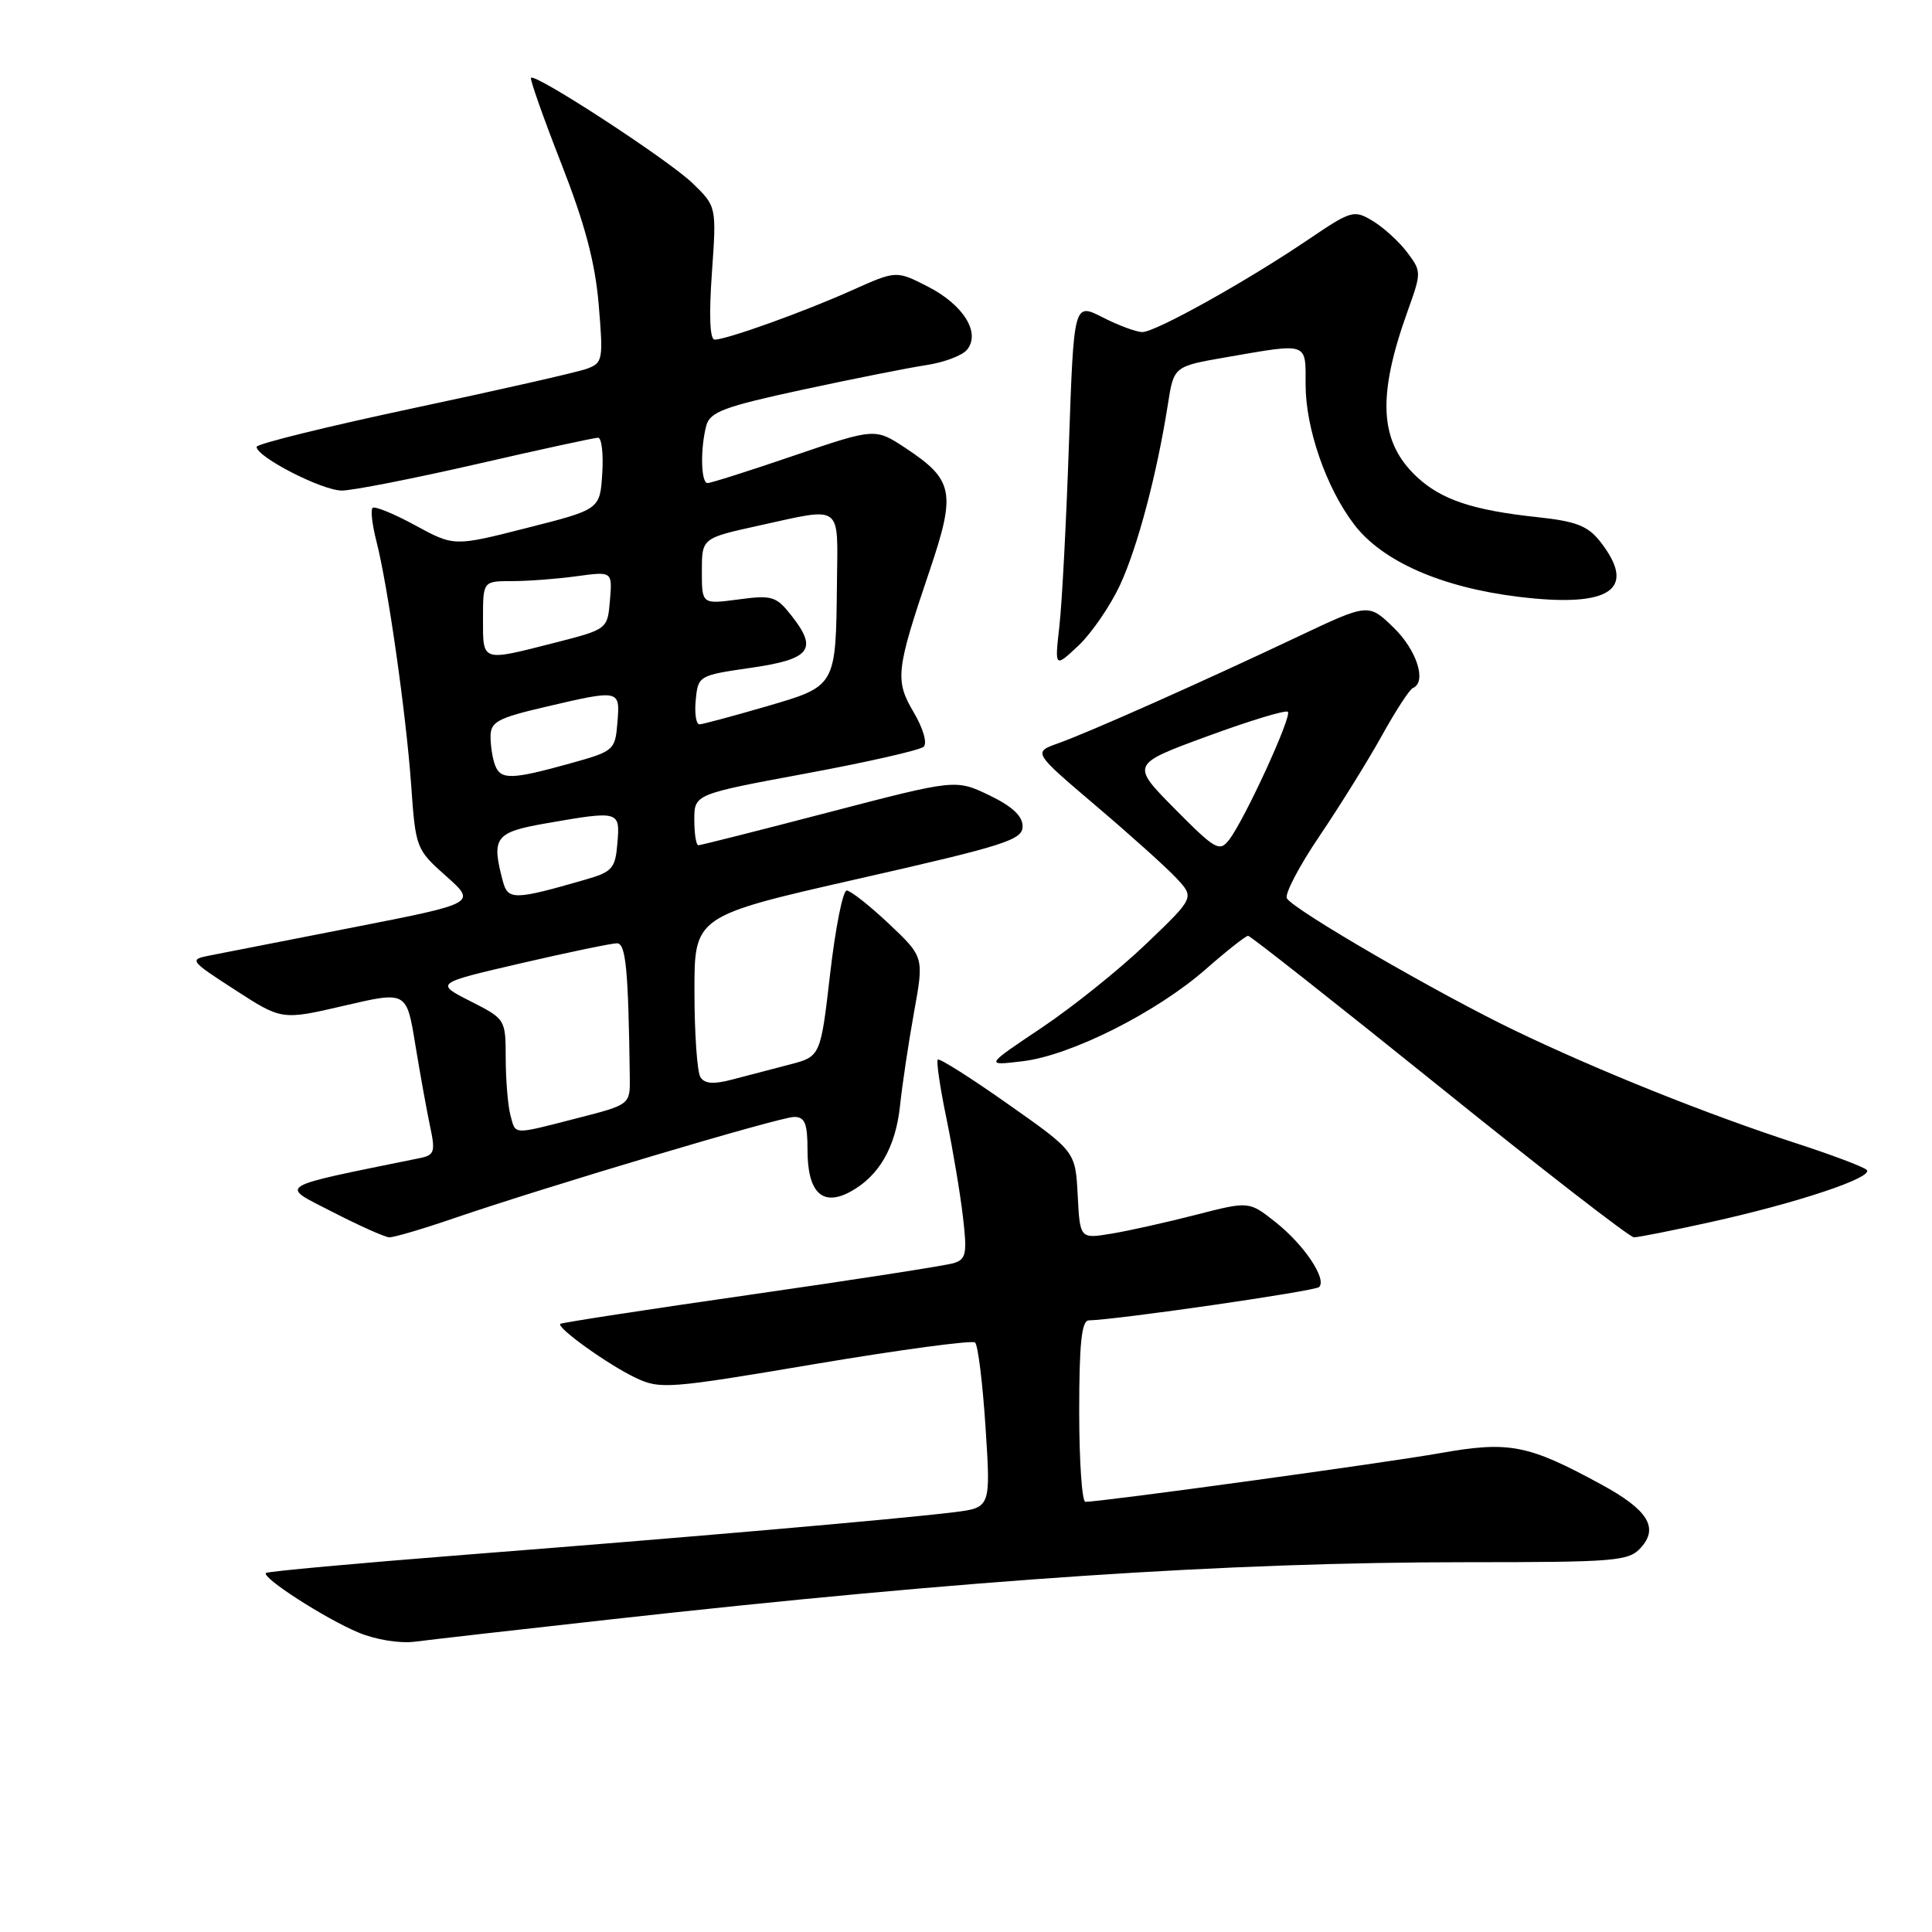 <?xml version="1.0" encoding="UTF-8" standalone="no"?>
<!DOCTYPE svg PUBLIC "-//W3C//DTD SVG 1.1//EN" "http://www.w3.org/Graphics/SVG/1.1/DTD/svg11.dtd" >
<svg xmlns="http://www.w3.org/2000/svg" xmlns:xlink="http://www.w3.org/1999/xlink" version="1.1" viewBox="0 0 256 256">
 <g >
 <path fill="currentColor"
d=" M 81.00 214.57 C 128.36 209.30 162.74 207.00 194.31 207.00 C 214.11 207.00 215.82 206.86 217.42 205.08 C 219.83 202.42 218.35 200.05 212.16 196.69 C 202.45 191.40 199.97 190.92 190.75 192.56 C 183.47 193.85 145.98 199.00 143.82 199.00 C 143.37 199.00 143.00 193.60 143.00 187.00 C 143.00 178.09 143.32 174.99 144.25 174.96 C 148.26 174.85 174.25 171.08 174.79 170.54 C 175.85 169.48 172.78 164.91 169.00 161.93 C 165.50 159.16 165.50 159.16 158.50 160.96 C 154.65 161.95 149.61 163.08 147.30 163.46 C 143.10 164.16 143.10 164.16 142.80 158.37 C 142.50 152.58 142.50 152.58 133.57 146.30 C 128.67 142.84 124.48 140.19 124.26 140.40 C 124.05 140.62 124.56 144.12 125.41 148.20 C 126.25 152.27 127.23 158.12 127.59 161.20 C 128.17 166.11 128.02 166.86 126.38 167.37 C 125.34 167.69 113.26 169.57 99.52 171.54 C 85.78 173.51 74.41 175.26 74.24 175.42 C 73.74 175.93 80.56 180.82 84.19 182.55 C 87.46 184.11 88.54 184.03 108.06 180.73 C 119.30 178.84 128.82 177.56 129.20 177.89 C 129.59 178.23 130.21 183.29 130.59 189.14 C 131.28 199.77 131.28 199.77 126.39 200.38 C 119.10 201.28 90.84 203.74 61.56 206.02 C 47.29 207.14 35.45 208.22 35.24 208.43 C 34.63 209.03 43.13 214.50 47.50 216.32 C 49.80 217.28 52.98 217.79 55.00 217.53 C 56.92 217.28 68.62 215.94 81.00 214.57 Z  M 60.07 161.45 C 72.55 157.18 103.36 148.00 105.23 148.00 C 106.65 148.00 107.00 148.86 107.00 152.38 C 107.00 157.98 108.94 159.90 112.62 157.94 C 116.45 155.88 118.67 152.07 119.26 146.50 C 119.55 143.75 120.38 138.19 121.11 134.15 C 122.44 126.81 122.44 126.81 117.78 122.40 C 115.21 119.98 112.70 118.00 112.19 118.00 C 111.68 118.00 110.70 122.95 110.00 129.00 C 108.73 139.99 108.73 139.99 104.62 141.06 C 102.35 141.65 98.94 142.54 97.04 143.04 C 94.55 143.70 93.37 143.61 92.81 142.73 C 92.38 142.05 92.02 136.97 92.02 131.44 C 92.00 121.38 92.00 121.38 113.75 116.44 C 133.19 112.03 135.50 111.29 135.50 109.50 C 135.50 108.12 134.12 106.84 131.07 105.37 C 126.63 103.25 126.63 103.25 109.86 107.62 C 100.63 110.03 92.84 112.00 92.54 112.00 C 92.24 112.00 92.00 110.48 92.00 108.62 C 92.00 105.24 92.00 105.24 106.75 102.50 C 114.86 101.00 121.90 99.40 122.39 98.95 C 122.89 98.48 122.33 96.53 121.09 94.42 C 118.56 90.14 118.70 88.86 123.18 75.61 C 126.69 65.24 126.36 63.59 120.02 59.39 C 115.96 56.71 115.96 56.71 105.23 60.36 C 99.33 62.38 94.16 64.02 93.75 64.01 C 92.87 64.00 92.78 59.43 93.59 56.39 C 94.08 54.58 95.96 53.88 106.33 51.64 C 113.02 50.20 120.40 48.73 122.73 48.38 C 125.06 48.03 127.49 47.12 128.13 46.35 C 129.98 44.11 127.66 40.38 122.92 37.96 C 118.76 35.84 118.76 35.84 112.90 38.46 C 106.54 41.32 96.29 45.00 94.69 45.00 C 94.06 45.00 93.93 41.77 94.33 36.17 C 94.95 27.35 94.95 27.35 91.73 24.24 C 88.51 21.15 70.96 9.70 70.36 10.31 C 70.19 10.48 71.99 15.58 74.36 21.64 C 77.50 29.66 78.86 34.76 79.33 40.36 C 79.95 47.71 79.88 48.09 77.74 48.87 C 76.51 49.32 66.16 51.67 54.75 54.09 C 43.34 56.52 34.00 58.82 34.00 59.21 C 34.00 60.55 42.68 65.00 45.29 65.00 C 46.72 65.00 54.76 63.42 63.14 61.50 C 71.53 59.57 78.77 58.00 79.25 58.00 C 79.72 58.00 79.97 60.14 79.80 62.75 C 79.50 67.50 79.50 67.50 69.83 69.95 C 60.17 72.41 60.17 72.41 55.02 69.61 C 52.18 68.06 49.64 67.03 49.37 67.30 C 49.09 67.57 49.32 69.53 49.86 71.65 C 51.38 77.53 53.80 94.50 54.48 104.00 C 55.07 112.38 55.13 112.55 59.11 116.09 C 63.15 119.68 63.15 119.68 46.82 122.88 C 37.85 124.64 29.25 126.32 27.73 126.62 C 25.04 127.15 25.16 127.30 31.15 131.17 C 37.34 135.18 37.34 135.18 45.61 133.26 C 53.88 131.33 53.88 131.33 55.03 138.42 C 55.67 142.31 56.55 147.19 56.99 149.26 C 57.71 152.62 57.56 153.06 55.65 153.45 C 36.21 157.41 36.97 156.95 44.02 160.57 C 47.58 162.40 50.98 163.92 51.57 163.95 C 52.17 163.98 55.99 162.85 60.07 161.45 Z  M 226.50 161.97 C 238.18 159.40 248.40 155.98 247.34 155.01 C 246.88 154.59 242.68 153.01 238.00 151.49 C 226.32 147.69 211.95 141.94 200.83 136.60 C 190.68 131.73 171.50 120.62 170.52 119.04 C 170.19 118.50 172.13 114.78 174.84 110.78 C 177.55 106.77 181.26 100.80 183.09 97.50 C 184.92 94.20 186.77 91.35 187.21 91.17 C 189.09 90.38 187.74 86.14 184.66 83.16 C 181.33 79.93 181.33 79.93 171.91 84.39 C 159.43 90.30 144.30 97.04 140.19 98.50 C 136.88 99.68 136.88 99.68 145.19 106.75 C 149.76 110.63 154.58 114.96 155.89 116.37 C 158.28 118.93 158.28 118.93 151.89 125.05 C 148.38 128.42 142.12 133.44 138.00 136.20 C 130.50 141.22 130.50 141.22 135.50 140.62 C 141.88 139.86 153.19 134.18 159.73 128.46 C 162.53 126.00 165.07 124.00 165.38 124.00 C 165.68 124.00 177.08 132.99 190.72 143.97 C 204.35 154.96 215.95 163.95 216.50 163.95 C 217.05 163.96 221.55 163.06 226.50 161.97 Z  M 148.40 77.54 C 150.74 72.49 153.30 62.83 154.76 53.52 C 155.54 48.54 155.54 48.54 162.52 47.33 C 173.45 45.44 173.00 45.28 173.00 50.99 C 173.00 56.77 175.74 64.66 179.42 69.48 C 183.15 74.38 190.98 77.83 201.22 79.08 C 213.41 80.57 217.02 78.11 212.01 71.73 C 210.39 69.68 208.81 69.07 203.76 68.53 C 195.18 67.62 190.99 66.22 187.74 63.19 C 182.77 58.54 182.44 52.57 186.53 41.19 C 188.36 36.09 188.36 35.96 186.45 33.43 C 185.38 32.01 183.33 30.14 181.90 29.28 C 179.40 27.78 179.08 27.87 173.40 31.71 C 165.23 37.25 153.12 44.00 151.37 44.00 C 150.57 44.00 148.20 43.12 146.11 42.05 C 142.29 40.11 142.29 40.11 141.64 58.80 C 141.29 69.09 140.72 79.97 140.37 83.00 C 139.75 88.50 139.75 88.50 142.91 85.54 C 144.64 83.90 147.11 80.30 148.40 77.54 Z  M 67.63 147.75 C 67.30 146.51 67.02 143.15 67.01 140.27 C 67.00 135.05 66.99 135.03 62.32 132.66 C 57.64 130.28 57.64 130.28 69.07 127.63 C 75.36 126.17 81.06 124.99 81.75 124.99 C 82.93 125.00 83.26 128.42 83.45 142.69 C 83.50 146.37 83.50 146.37 76.50 148.16 C 67.77 150.40 68.35 150.42 67.63 147.75 Z  M 66.64 116.80 C 65.08 110.96 65.58 110.28 72.33 109.10 C 82.08 107.40 82.17 107.43 81.81 111.71 C 81.53 115.10 81.15 115.53 77.48 116.58 C 68.16 119.27 67.31 119.28 66.64 116.80 Z  M 65.61 101.42 C 65.27 100.55 65.00 98.83 65.00 97.60 C 65.00 95.65 65.92 95.15 72.25 93.67 C 82.18 91.35 82.17 91.35 81.81 95.75 C 81.51 99.42 81.37 99.54 75.50 101.17 C 67.80 103.31 66.35 103.35 65.61 101.42 Z  M 92.19 92.75 C 92.50 89.54 92.58 89.49 99.49 88.49 C 107.40 87.35 108.41 86.06 104.88 81.58 C 102.85 79.00 102.31 78.83 97.84 79.43 C 93.00 80.07 93.00 80.07 93.00 75.69 C 93.00 71.31 93.00 71.31 100.53 69.65 C 111.77 67.18 111.01 66.63 110.90 77.25 C 110.75 91.03 110.83 90.90 101.48 93.62 C 97.09 94.90 93.13 95.96 92.69 95.98 C 92.24 95.99 92.01 94.54 92.19 92.75 Z  M 64.00 82.00 C 64.00 77.00 64.00 77.00 67.86 77.00 C 69.98 77.00 73.84 76.71 76.43 76.35 C 81.14 75.71 81.14 75.71 80.82 79.55 C 80.50 83.38 80.50 83.38 73.50 85.17 C 63.74 87.66 64.00 87.75 64.00 82.00 Z  M 155.66 107.17 C 149.84 101.28 149.84 101.28 160.00 97.55 C 165.58 95.50 170.38 94.04 170.65 94.32 C 171.22 94.89 164.92 108.62 162.86 111.28 C 161.59 112.92 161.05 112.61 155.66 107.17 Z "/>
</g>
</svg>